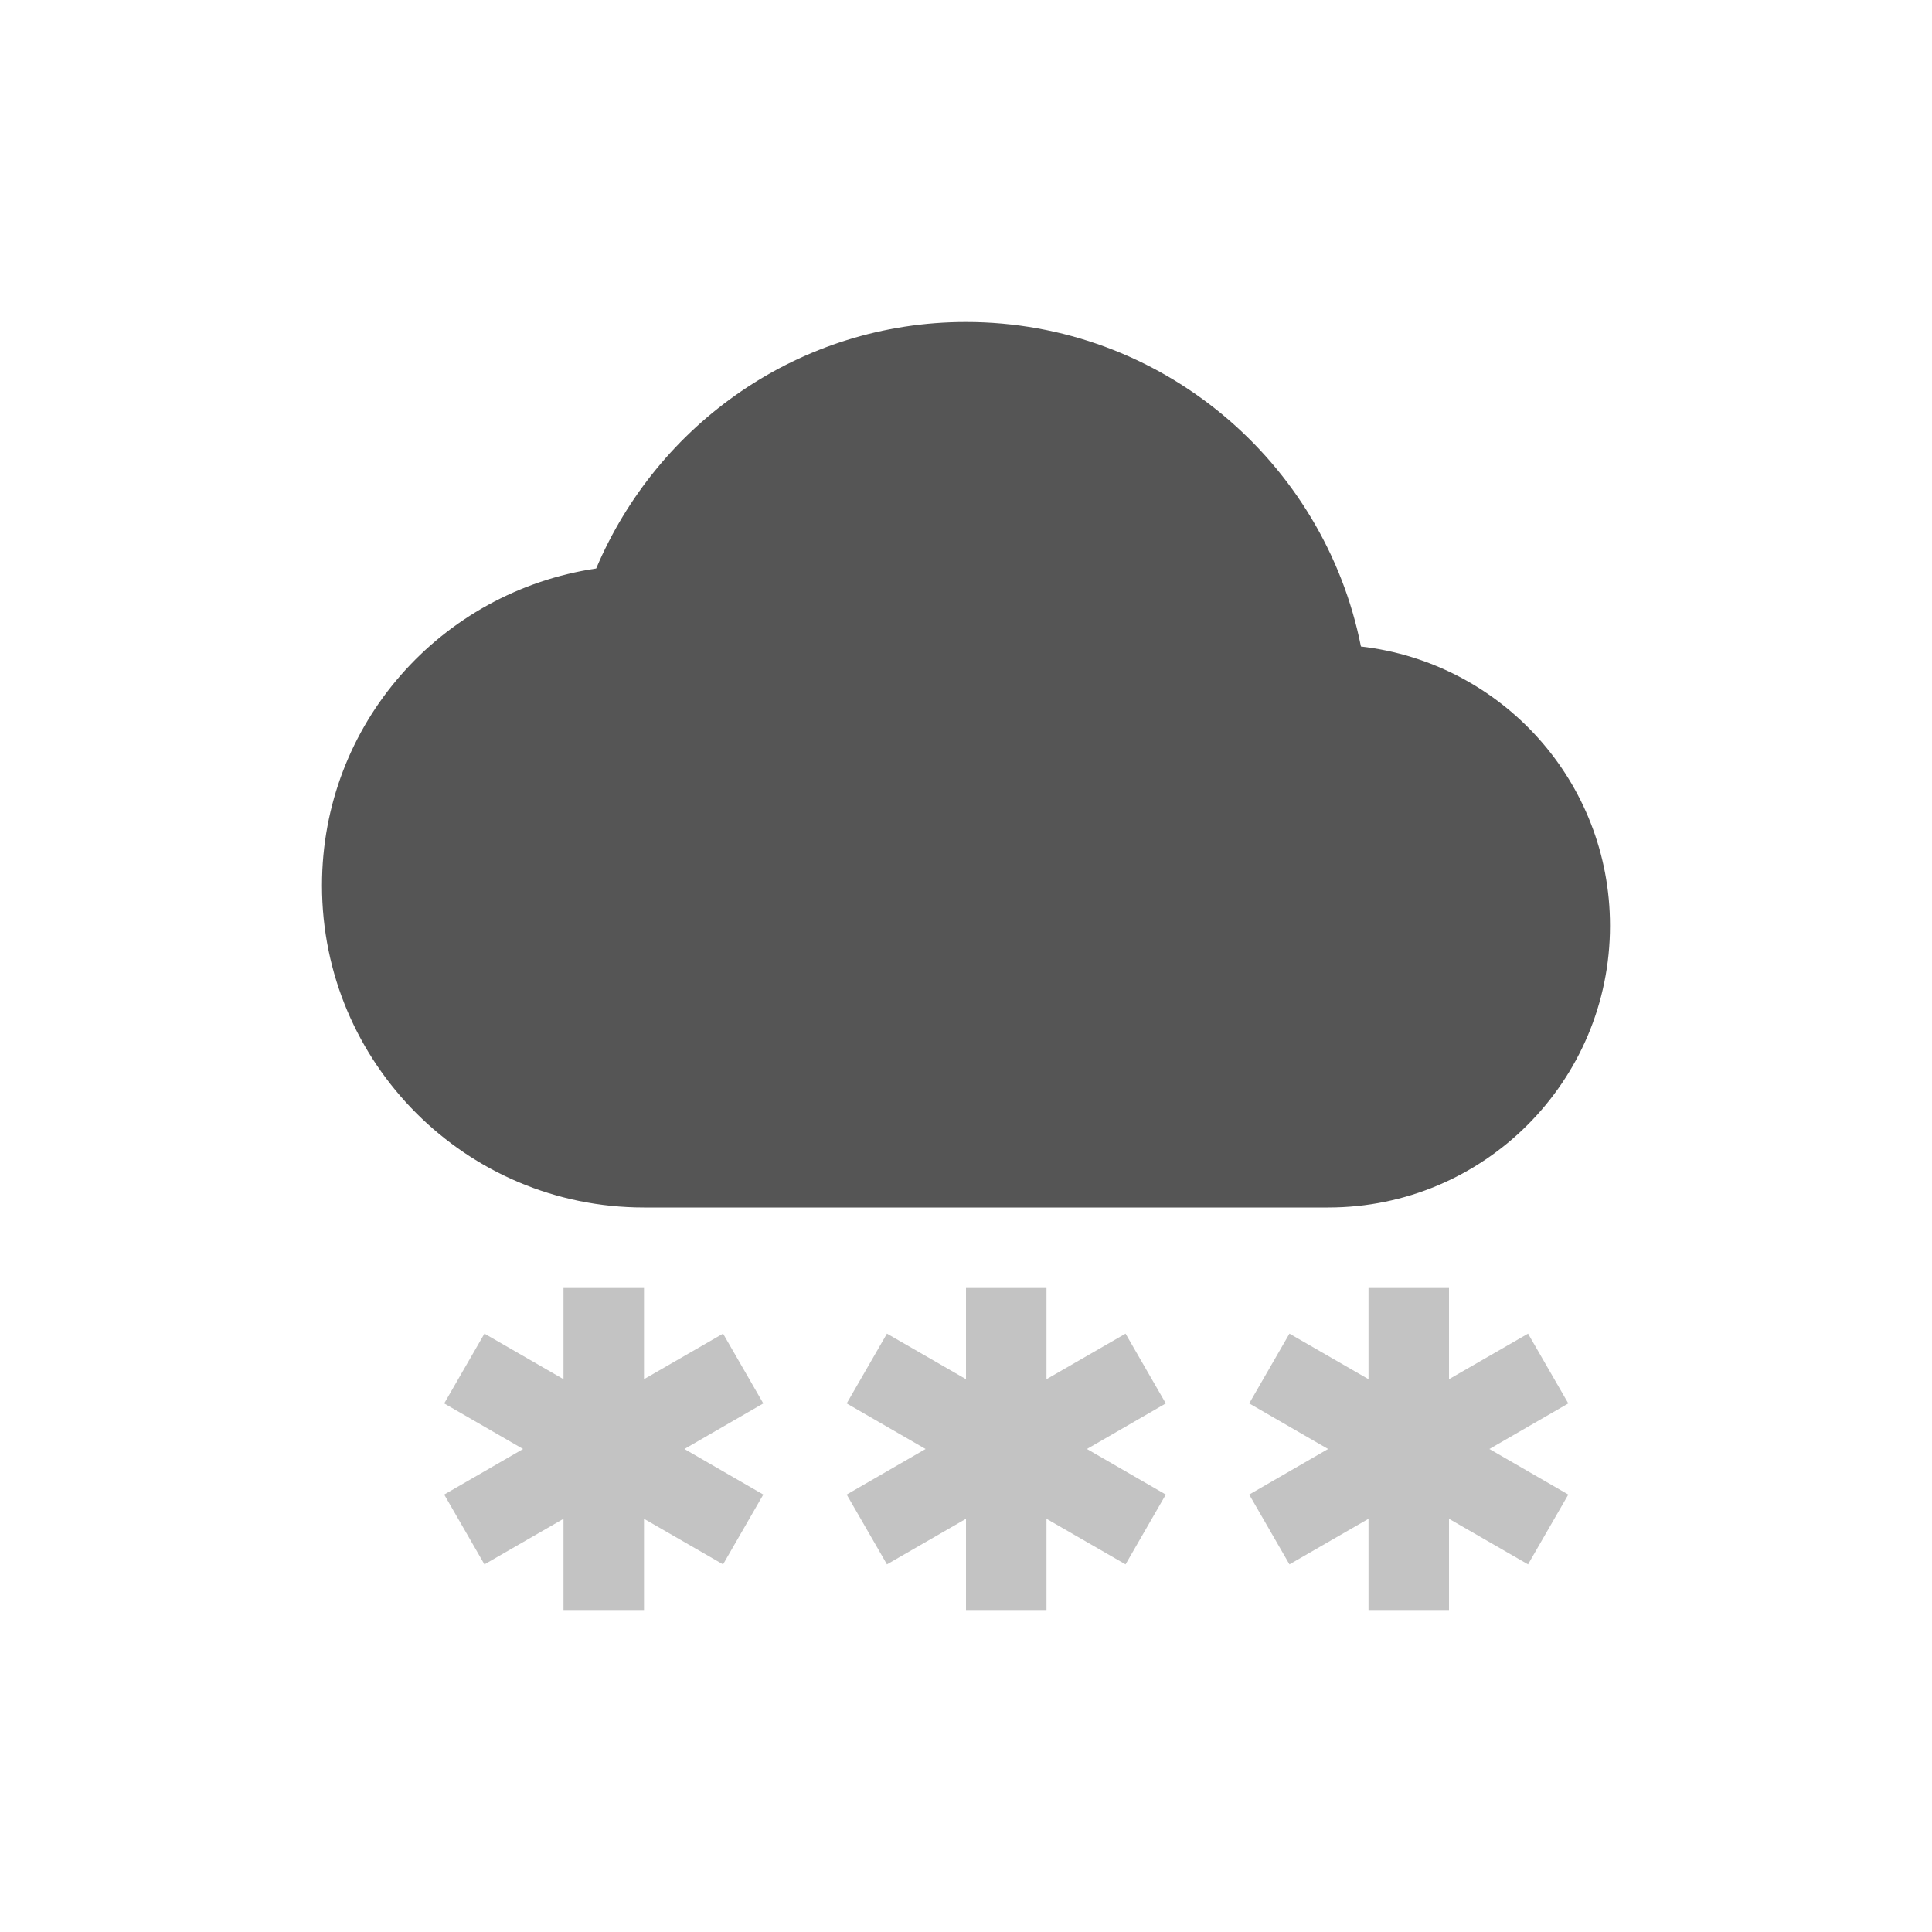 <svg height="24" width="24" xmlns="http://www.w3.org/2000/svg"><g fill="#555"><path d="m12 4c-2.071 0-3.835 1.268-4.594 3.062-1.928.287-3.406 1.93-3.406 3.938 0 2.209 1.791 4 4 4h8.5c1.933 0 3.5-1.567 3.5-3.5 0-1.797-1.351-3.269-3.094-3.469-.455-2.293-2.479-4.031-4.906-4.031z"/><path d="m7 16v1.133l-.982-.566-.5.867.98.566-.98.566.5.867.982-.566v1.133h1v-1.133l.982.566.5-.867-.98-.566.98-.566-.5-.867-.982.566v-1.133z" opacity=".35"/><path d="m12 16v1.133l-.982-.566-.5.867.98.566-.98.566.5.867.982-.566v1.133h1v-1.133l.982.566.5-.867-.98-.566.98-.566-.5-.867-.982.566v-1.133z" opacity=".35"/><path d="m17 16v1.133l-.982-.566-.5.867.98.566-.98.566.5.867.982-.566v1.133h1v-1.133l.982.566.5-.867-.98-.566.98-.566-.5-.867-.982.566v-1.133z" opacity=".35"/></g></svg>